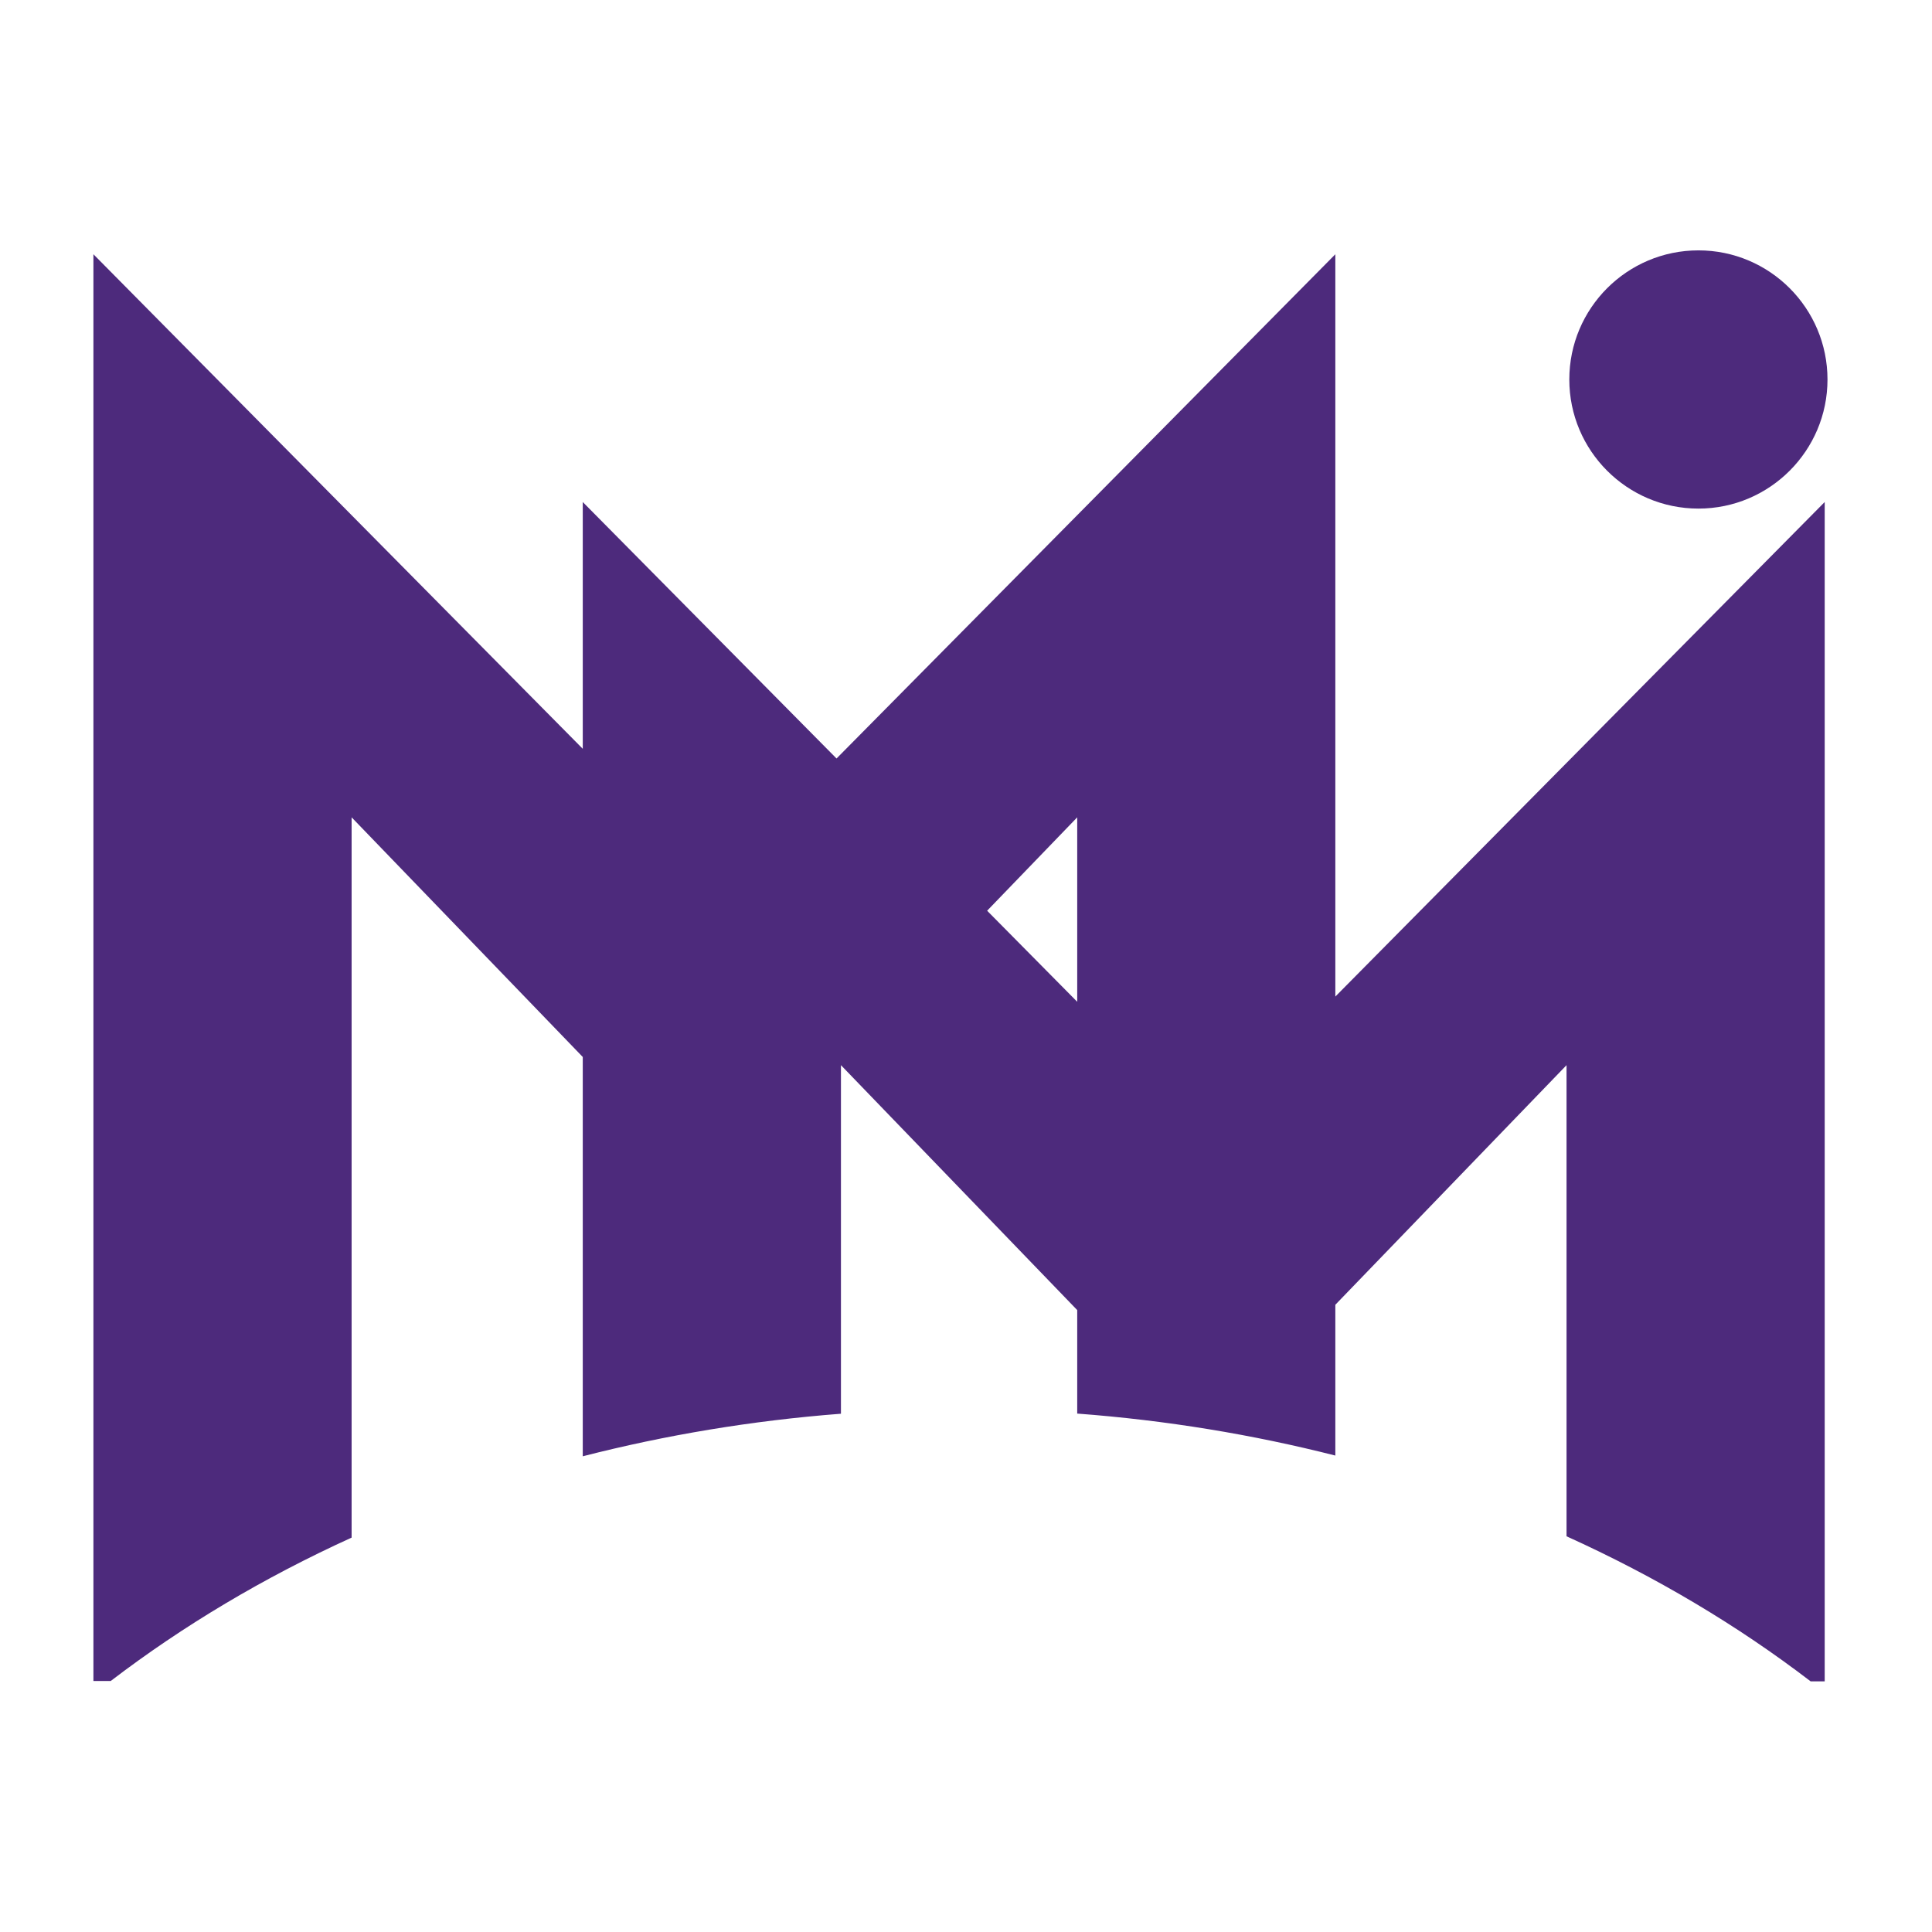 <?xml version="1.0" encoding="UTF-8" standalone="no"?>
<!-- Created with Inkscape (http://www.inkscape.org/) -->

<svg
   xmlns:dc="http://purl.org/dc/elements/1.1/"
   xmlns:cc="http://creativecommons.org/ns#"
   xmlns:rdf="http://www.w3.org/1999/02/22-rdf-syntax-ns#"
   xmlns:svg="http://www.w3.org/2000/svg"
   xmlns="http://www.w3.org/2000/svg"
   xmlns:sodipodi="http://sodipodi.sourceforge.net/DTD/sodipodi-0.dtd"
   xmlns:inkscape="http://www.inkscape.org/namespaces/inkscape"
   width="64"
   height="64"
   viewBox="0 0 64 64"
   id="svg2"
   version="1.1"
   inkscape:version="0.91 r13725"
   sodipodi:docname="mpv-gradient.svg">
  <defs
     id="defs4" />
  <sodipodi:namedview
     id="base"
     pagecolor="#ffffff"
     bordercolor="#666666"
     borderopacity="1.0"
     inkscape:pageopacity="0.0"
     inkscape:pageshadow="2"
     inkscape:zoom="5.3710484"
     inkscape:cx="-19.490294"
     inkscape:cy="18.643164"
     inkscape:document-units="px"
     inkscape:current-layer="layer1"
     showgrid="false"
     units="px"
     inkscape:window-width="1600"
     inkscape:window-height="838"
     inkscape:window-x="-8"
     inkscape:window-y="-8"
     inkscape:window-maximized="1" />
  <g
     inkscape:label="Layer 1"
     inkscape:groupmode="layer"
     id="layer1"
     transform="translate(0,-988.362)">
    <g
       id="g3544"
       transform="matrix(0.689,0,0,0.689,105.449,324.231)">
      <g
         id="g3541">
        <path
           inkscape:connector-curvature="0"
           id="path3356"
           style="fill:#4d2a7c;fill-opacity:1;fill-rule:nonzero;stroke:none"
           d="m -101.255,1003.202 0,8.868 -4.331,-4.378 4.331,-4.49 z m -34.886,34.629 0,-34.629 11.113,11.522 0,19.198 c 3.969,-1.017 8.122,-1.716 12.413,-2.046 l 0,-16.759 11.36,11.776 0,4.976 c 4.289,0.321 8.442,1.01 12.41,2.018 l 0,-7.25 11.116,-11.52 0,22.652 c 4.279,1.937 8.219,4.28 11.737,6.975 l 0.675,0 0,-56.702 -23.528,23.777 0,-35.689 -23.982,24.243 -12.201,-12.331 0,11.865 -23.527,-23.777 0,68.595 0.833,0 c 3.475,-2.657 7.362,-4.974 11.581,-6.893" />
      </g>
      <path
         d="m -71.387,988.358 c 3.423,0 6.204,-2.784 6.204,-6.206 0,-3.428 -2.781,-6.209 -6.204,-6.209 -3.428,0 -6.209,2.781 -6.209,6.209 0,3.423 2.781,6.206 6.209,6.206"
         style="fill:#4d2a7c;fill-opacity:1;fill-rule:nonzero;stroke:none"
         id="path3358"
         inkscape:connector-curvature="0" />
    </g>
  </g>
</svg>

